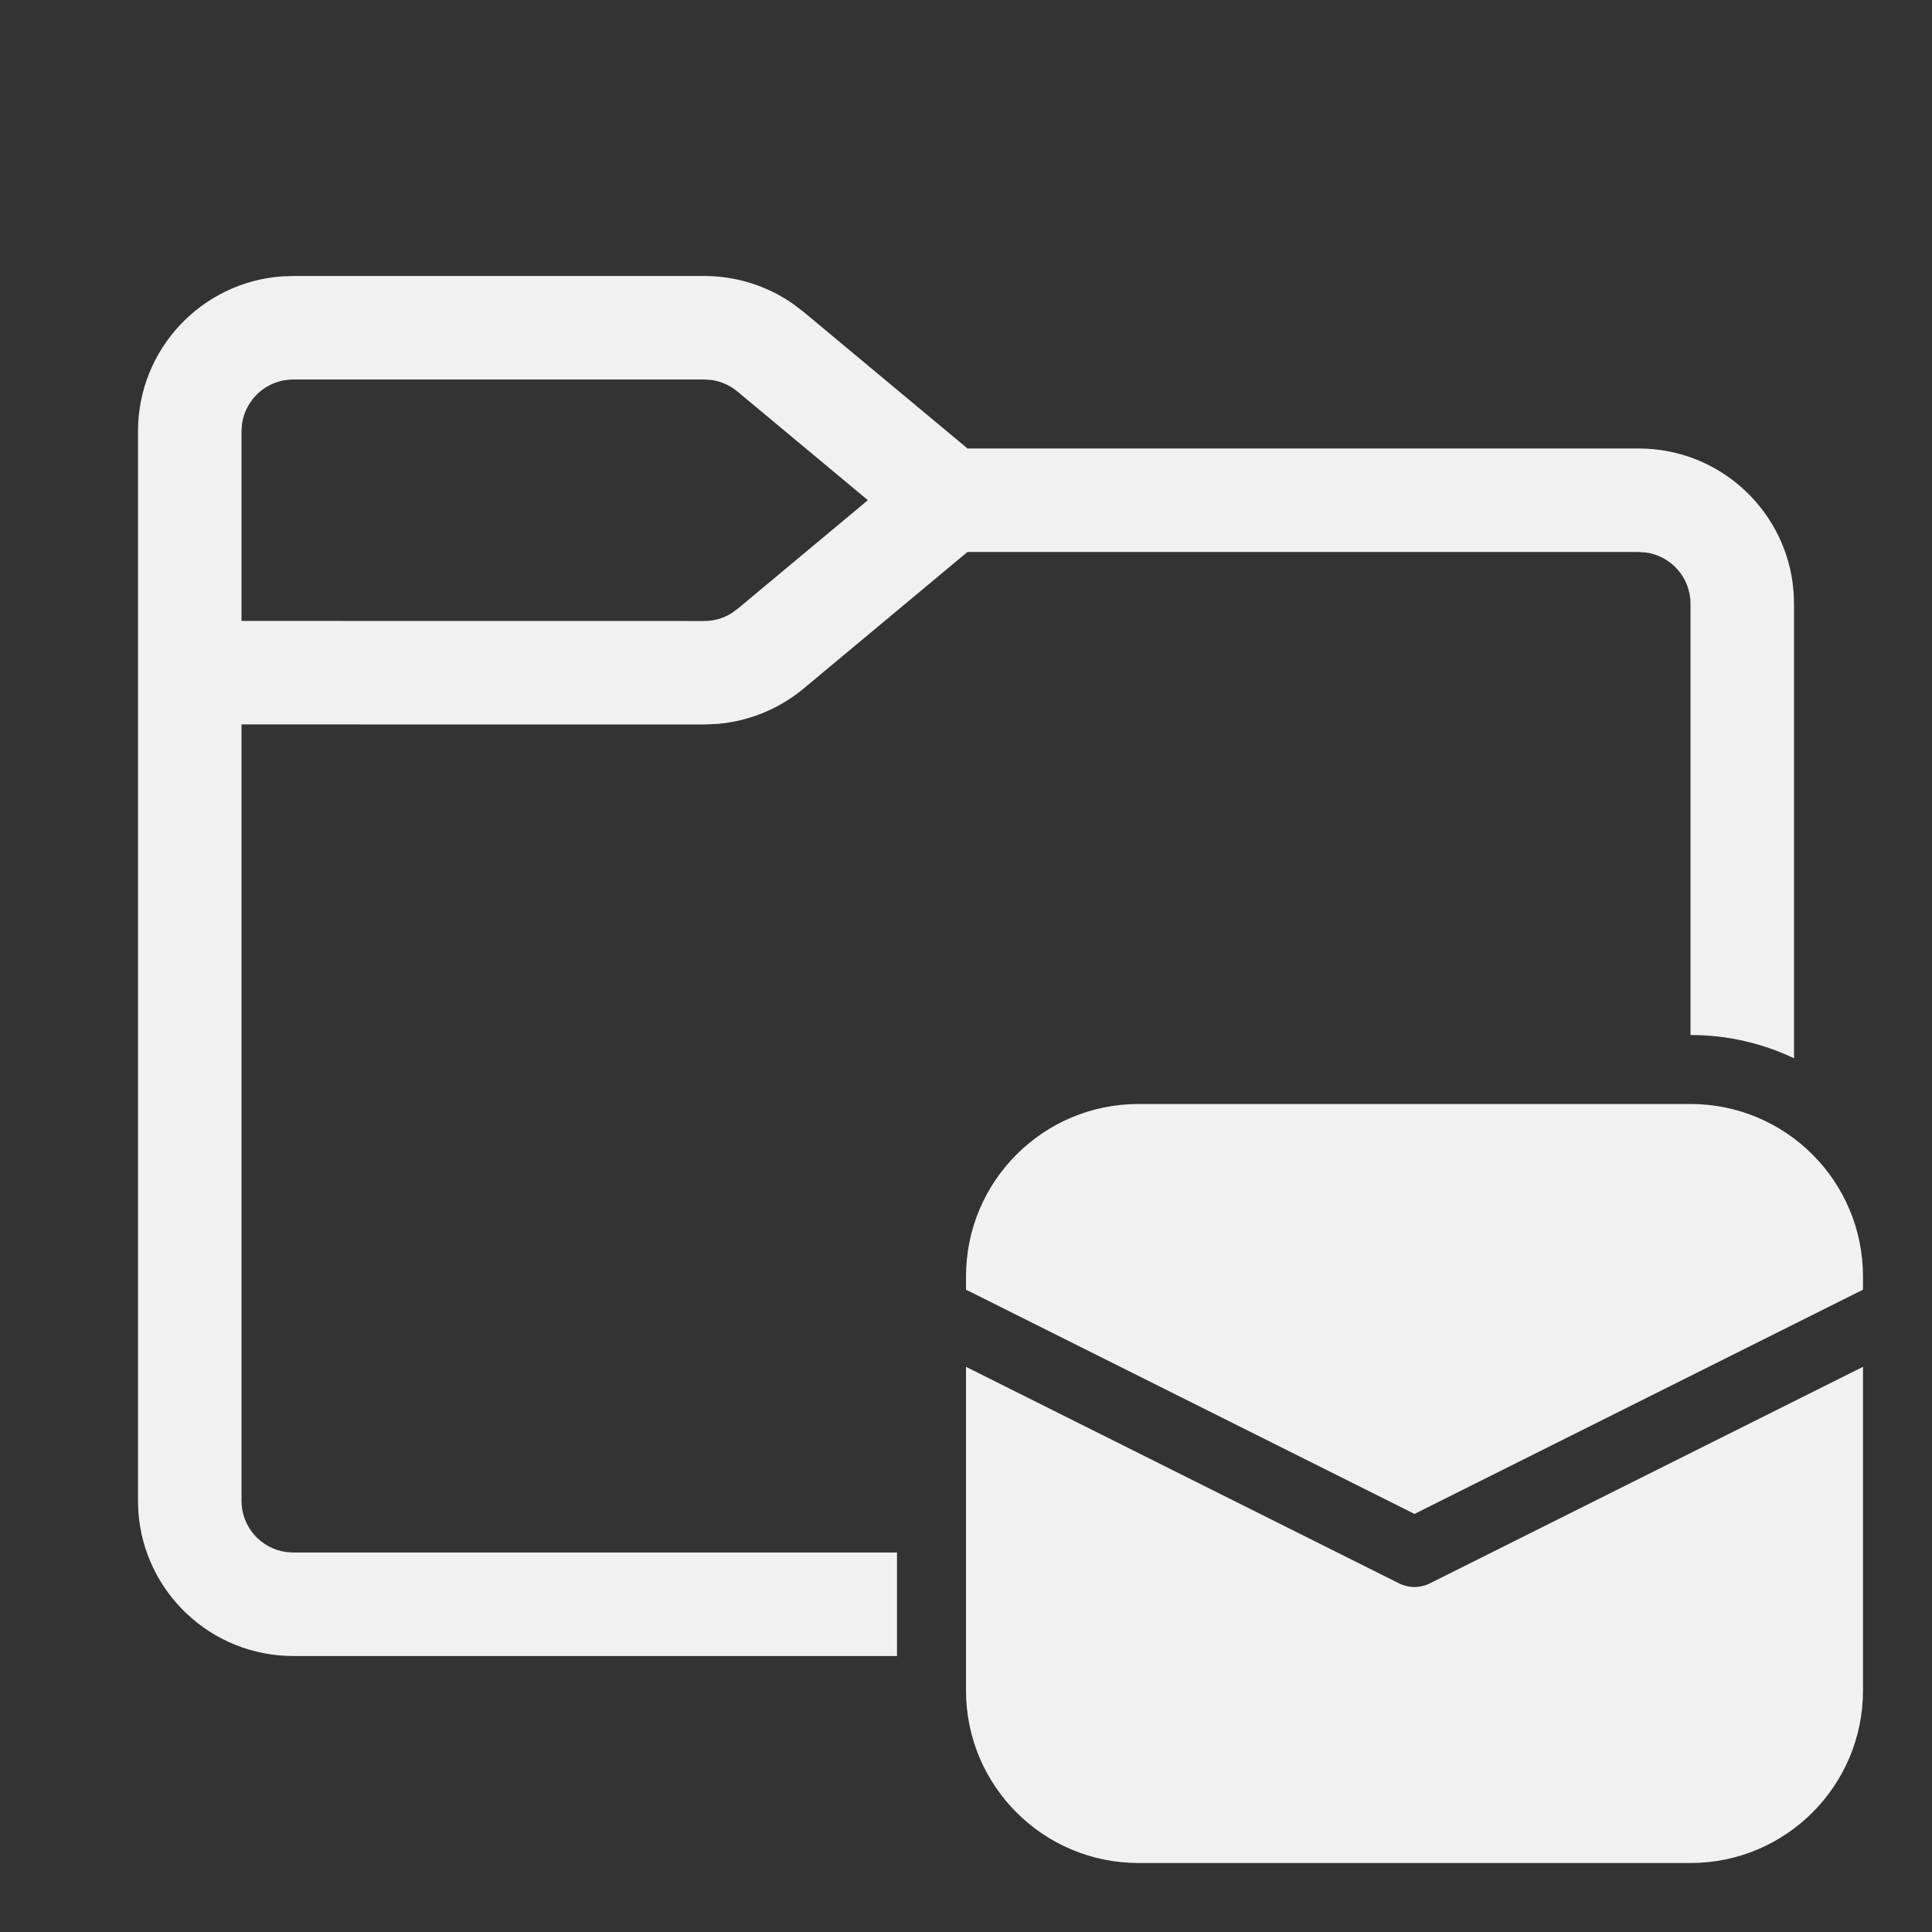 <svg width="28" height="28" viewBox="0 0 28 28" fill="none" xmlns="http://www.w3.org/2000/svg">
<rect x="0" y="0" width="28" height="28" fill="#333333" stroke="none"/>
<path d="M11.491 4.402C11.115 4.141 10.668 4 10.207 4H4.25L4.096 4.005C2.925 4.084 2 5.059 2 6.25V21.75L2.005 21.904C2.084 23.075 3.059 24 4.25 24H13V22.5H4.25L4.148 22.493C3.782 22.444 3.5 22.13 3.5 21.75V10.499L10.207 10.5L10.403 10.491C10.859 10.451 11.293 10.273 11.647 9.979L14.021 8H23.75L23.852 8.007C24.218 8.057 24.5 8.37 24.5 8.75V15C25.037 15 25.545 15.121 26 15.337V8.75L25.995 8.596L25.979 8.438C25.827 7.343 24.887 6.5 23.75 6.5H14.022L11.647 4.521L11.491 4.402ZM4.25 5.5H10.207L10.311 5.507C10.449 5.527 10.579 5.584 10.687 5.674L12.578 7.249L10.687 8.826L10.602 8.887C10.484 8.961 10.347 9 10.207 9L3.5 8.999V6.25L3.507 6.148C3.557 5.782 3.87 5.5 4.25 5.5ZM14 18.5C14 17.119 15.119 16 16.5 16H24.5C25.881 16 27 17.119 27 18.5V18.691L20.5 21.941L14 18.691V18.5ZM20.724 22.947L27 19.809V24.5C27 25.881 25.881 27 24.5 27H16.5C15.119 27 14 25.881 14 24.5V19.809L20.276 22.947C20.417 23.018 20.583 23.018 20.724 22.947Z" fill="#F1F1F1"/>
</svg>
